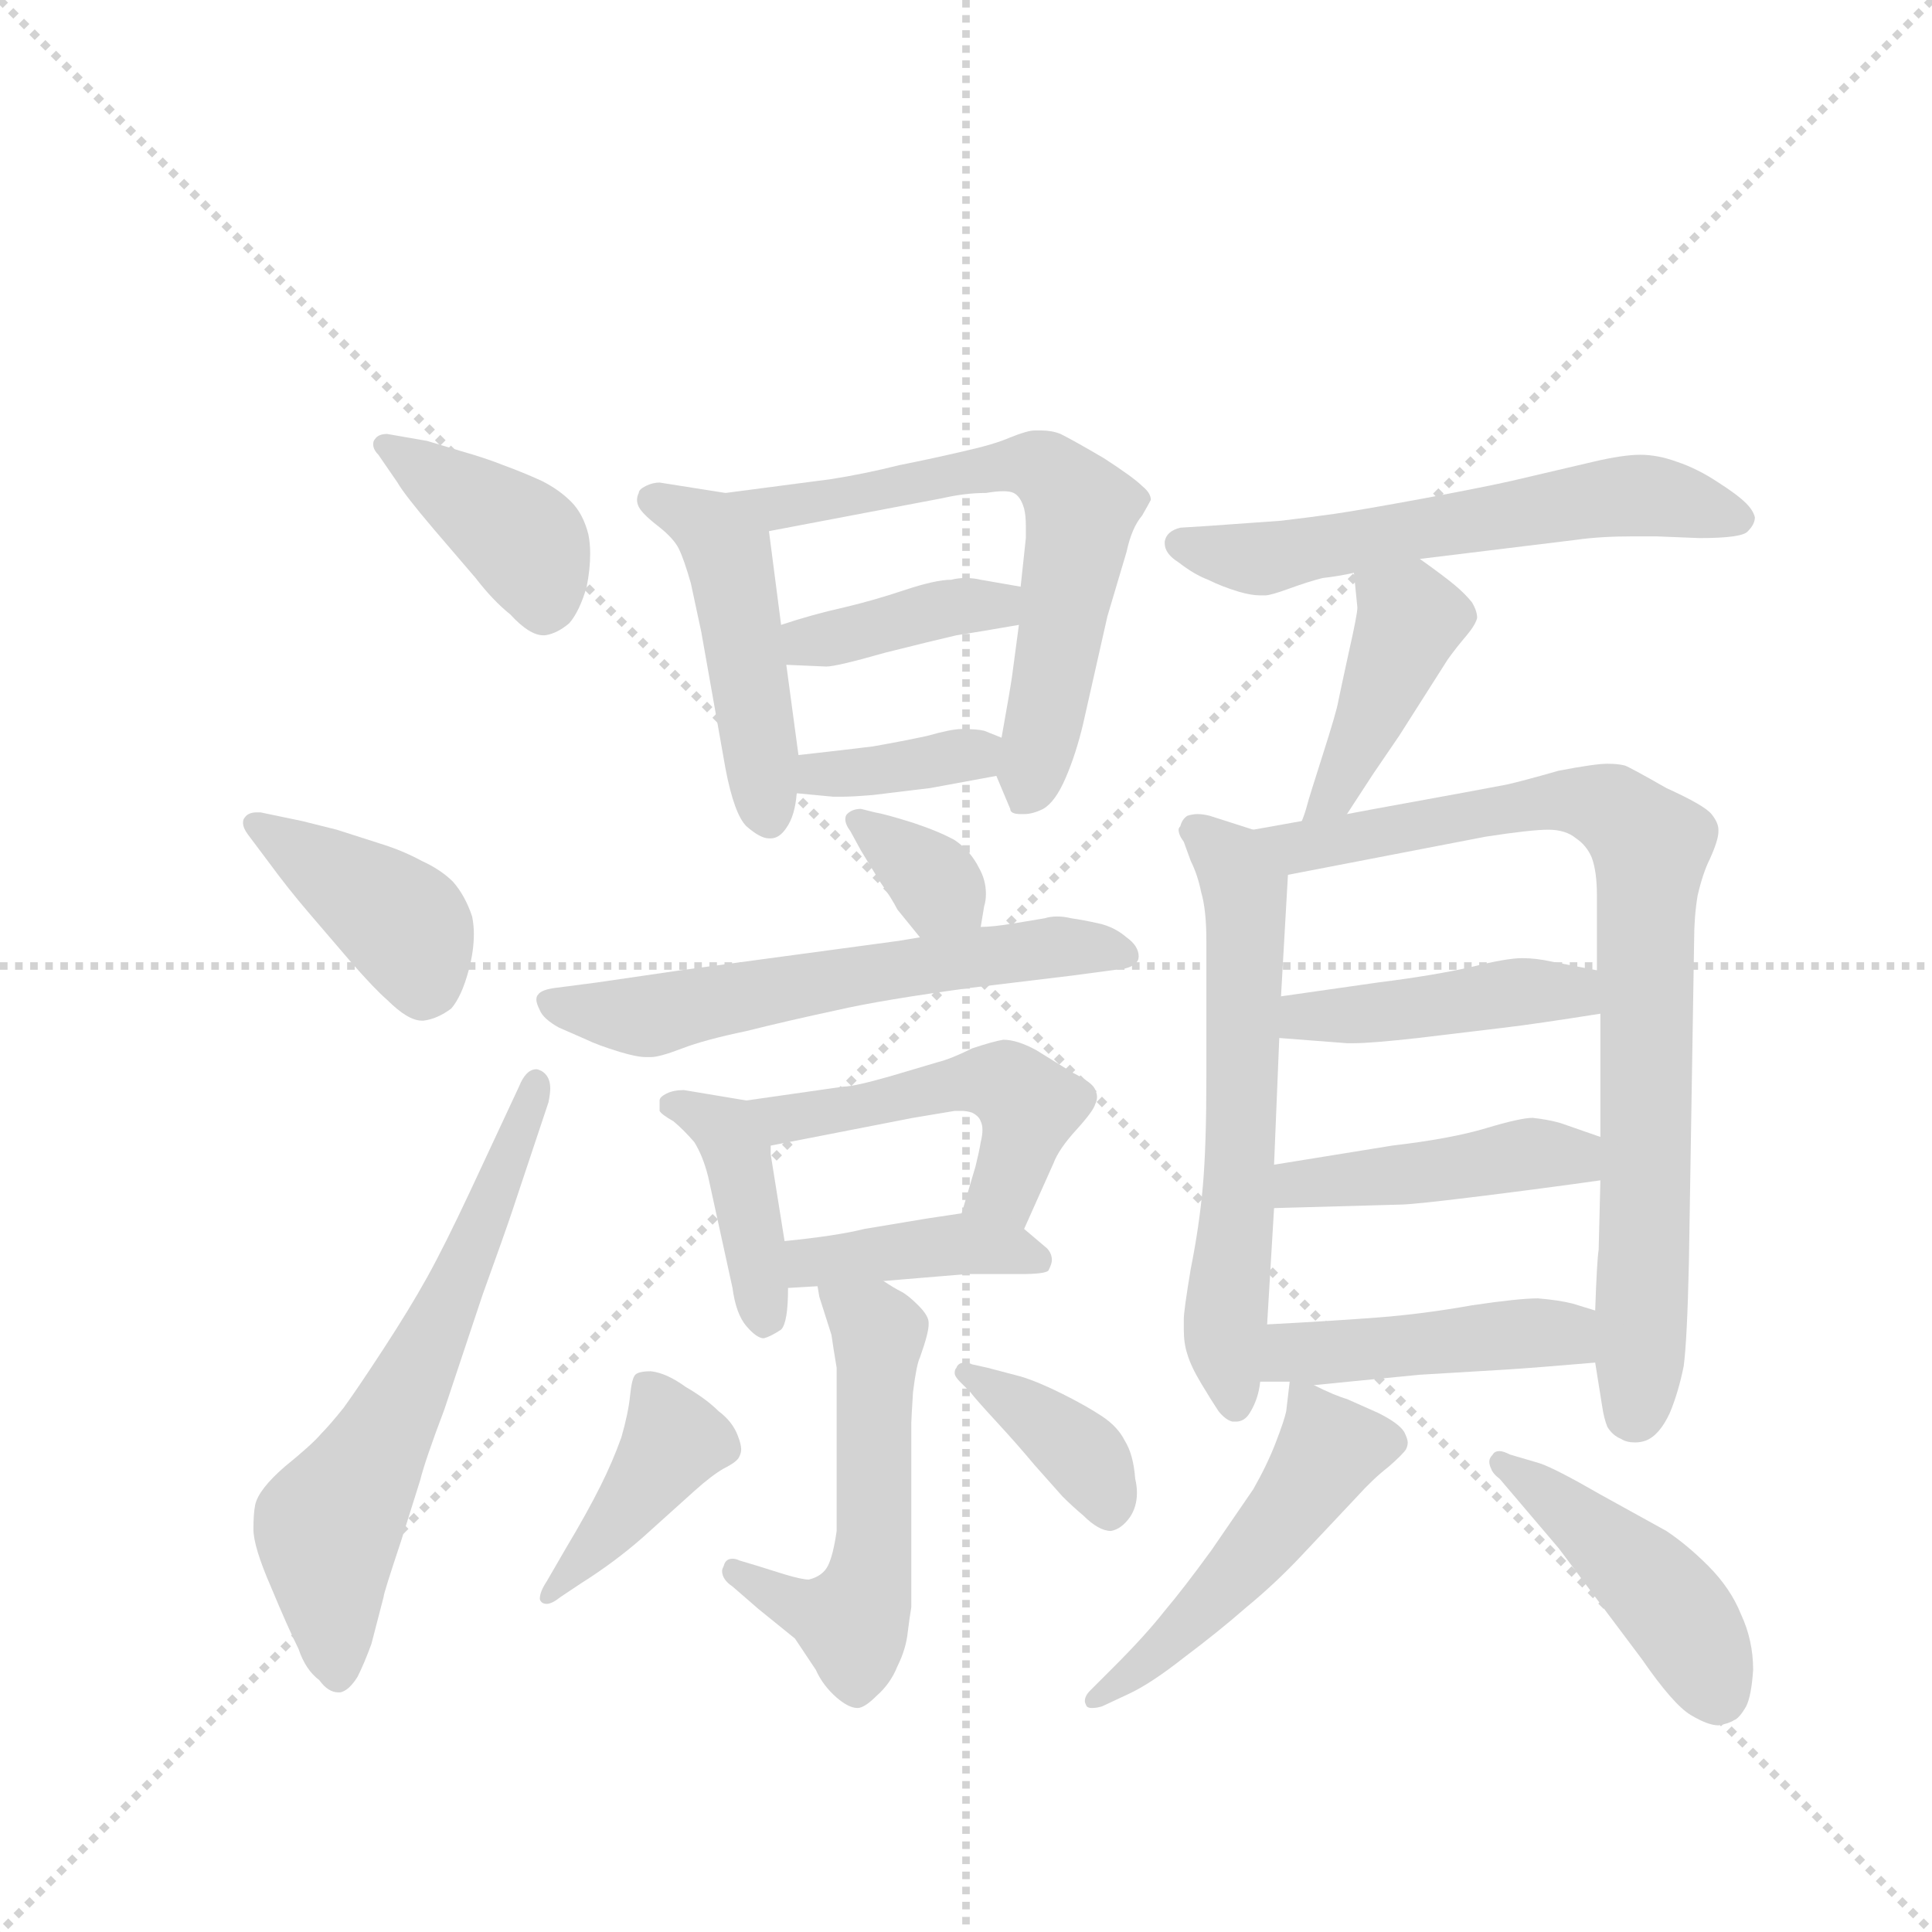 <svg version="1.1" viewBox="0 0 1024 1024" xmlns="http://www.w3.org/2000/svg">
  <g stroke="lightgray" stroke-dasharray="1,1" stroke-width="1" transform="scale(4, 4)">
    <line x1="0" y1="0" x2="256" y2="256"></line>
    <line x1="256" y1="0" x2="0" y2="256"></line>
    <line x1="128" y1="0" x2="128" y2="256"></line>
    <line x1="0" y1="128" x2="256" y2="128"></line>
  </g>
  <g transform="scale(0.92, -0.92) translate(60, -900)">
    <style type="text/css">
      
        @keyframes keyframes0 {
          from {
            stroke: blue;
            stroke-dashoffset: 394;
            stroke-width: 128;
          }
          56% {
            animation-timing-function: step-end;
            stroke: blue;
            stroke-dashoffset: 0;
            stroke-width: 128;
          }
          to {
            stroke: black;
            stroke-width: 1024;
          }
        }
        #make-me-a-hanzi-animation-0 {
          animation: keyframes0 0.571s both;
          animation-delay: 0s;
          animation-timing-function: linear;
        }
      
        @keyframes keyframes1 {
          from {
            stroke: blue;
            stroke-dashoffset: 400;
            stroke-width: 128;
          }
          57% {
            animation-timing-function: step-end;
            stroke: blue;
            stroke-dashoffset: 0;
            stroke-width: 128;
          }
          to {
            stroke: black;
            stroke-width: 1024;
          }
        }
        #make-me-a-hanzi-animation-1 {
          animation: keyframes1 0.576s both;
          animation-delay: 0.571s;
          animation-timing-function: linear;
        }
      
        @keyframes keyframes2 {
          from {
            stroke: blue;
            stroke-dashoffset: 622;
            stroke-width: 128;
          }
          67% {
            animation-timing-function: step-end;
            stroke: blue;
            stroke-dashoffset: 0;
            stroke-width: 128;
          }
          to {
            stroke: black;
            stroke-width: 1024;
          }
        }
        #make-me-a-hanzi-animation-2 {
          animation: keyframes2 0.756s both;
          animation-delay: 1.146s;
          animation-timing-function: linear;
        }
      
        @keyframes keyframes3 {
          from {
            stroke: blue;
            stroke-dashoffset: 466;
            stroke-width: 128;
          }
          60% {
            animation-timing-function: step-end;
            stroke: blue;
            stroke-dashoffset: 0;
            stroke-width: 128;
          }
          to {
            stroke: black;
            stroke-width: 1024;
          }
        }
        #make-me-a-hanzi-animation-3 {
          animation: keyframes3 0.629s both;
          animation-delay: 1.902s;
          animation-timing-function: linear;
        }
      
        @keyframes keyframes4 {
          from {
            stroke: blue;
            stroke-dashoffset: 636;
            stroke-width: 128;
          }
          67% {
            animation-timing-function: step-end;
            stroke: blue;
            stroke-dashoffset: 0;
            stroke-width: 128;
          }
          to {
            stroke: black;
            stroke-width: 1024;
          }
        }
        #make-me-a-hanzi-animation-4 {
          animation: keyframes4 0.768s both;
          animation-delay: 2.532s;
          animation-timing-function: linear;
        }
      
        @keyframes keyframes5 {
          from {
            stroke: blue;
            stroke-dashoffset: 383;
            stroke-width: 128;
          }
          55% {
            animation-timing-function: step-end;
            stroke: blue;
            stroke-dashoffset: 0;
            stroke-width: 128;
          }
          to {
            stroke: black;
            stroke-width: 1024;
          }
        }
        #make-me-a-hanzi-animation-5 {
          animation: keyframes5 0.562s both;
          animation-delay: 3.299s;
          animation-timing-function: linear;
        }
      
        @keyframes keyframes6 {
          from {
            stroke: blue;
            stroke-dashoffset: 365;
            stroke-width: 128;
          }
          54% {
            animation-timing-function: step-end;
            stroke: blue;
            stroke-dashoffset: 0;
            stroke-width: 128;
          }
          to {
            stroke: black;
            stroke-width: 1024;
          }
        }
        #make-me-a-hanzi-animation-6 {
          animation: keyframes6 0.547s both;
          animation-delay: 3.861s;
          animation-timing-function: linear;
        }
      
        @keyframes keyframes7 {
          from {
            stroke: blue;
            stroke-dashoffset: 340;
            stroke-width: 128;
          }
          53% {
            animation-timing-function: step-end;
            stroke: blue;
            stroke-dashoffset: 0;
            stroke-width: 128;
          }
          to {
            stroke: black;
            stroke-width: 1024;
          }
        }
        #make-me-a-hanzi-animation-7 {
          animation: keyframes7 0.527s both;
          animation-delay: 4.408s;
          animation-timing-function: linear;
        }
      
        @keyframes keyframes8 {
          from {
            stroke: blue;
            stroke-dashoffset: 591;
            stroke-width: 128;
          }
          66% {
            animation-timing-function: step-end;
            stroke: blue;
            stroke-dashoffset: 0;
            stroke-width: 128;
          }
          to {
            stroke: black;
            stroke-width: 1024;
          }
        }
        #make-me-a-hanzi-animation-8 {
          animation: keyframes8 0.731s both;
          animation-delay: 4.935s;
          animation-timing-function: linear;
        }
      
        @keyframes keyframes9 {
          from {
            stroke: blue;
            stroke-dashoffset: 402;
            stroke-width: 128;
          }
          57% {
            animation-timing-function: step-end;
            stroke: blue;
            stroke-dashoffset: 0;
            stroke-width: 128;
          }
          to {
            stroke: black;
            stroke-width: 1024;
          }
        }
        #make-me-a-hanzi-animation-9 {
          animation: keyframes9 0.577s both;
          animation-delay: 5.666s;
          animation-timing-function: linear;
        }
      
        @keyframes keyframes10 {
          from {
            stroke: blue;
            stroke-dashoffset: 487;
            stroke-width: 128;
          }
          61% {
            animation-timing-function: step-end;
            stroke: blue;
            stroke-dashoffset: 0;
            stroke-width: 128;
          }
          to {
            stroke: black;
            stroke-width: 1024;
          }
        }
        #make-me-a-hanzi-animation-10 {
          animation: keyframes10 0.646s both;
          animation-delay: 6.243s;
          animation-timing-function: linear;
        }
      
        @keyframes keyframes11 {
          from {
            stroke: blue;
            stroke-dashoffset: 402;
            stroke-width: 128;
          }
          57% {
            animation-timing-function: step-end;
            stroke: blue;
            stroke-dashoffset: 0;
            stroke-width: 128;
          }
          to {
            stroke: black;
            stroke-width: 1024;
          }
        }
        #make-me-a-hanzi-animation-11 {
          animation: keyframes11 0.577s both;
          animation-delay: 6.889s;
          animation-timing-function: linear;
        }
      
        @keyframes keyframes12 {
          from {
            stroke: blue;
            stroke-dashoffset: 535;
            stroke-width: 128;
          }
          64% {
            animation-timing-function: step-end;
            stroke: blue;
            stroke-dashoffset: 0;
            stroke-width: 128;
          }
          to {
            stroke: black;
            stroke-width: 1024;
          }
        }
        #make-me-a-hanzi-animation-12 {
          animation: keyframes12 0.685s both;
          animation-delay: 7.466s;
          animation-timing-function: linear;
        }
      
        @keyframes keyframes13 {
          from {
            stroke: blue;
            stroke-dashoffset: 404;
            stroke-width: 128;
          }
          57% {
            animation-timing-function: step-end;
            stroke: blue;
            stroke-dashoffset: 0;
            stroke-width: 128;
          }
          to {
            stroke: black;
            stroke-width: 1024;
          }
        }
        #make-me-a-hanzi-animation-13 {
          animation: keyframes13 0.579s both;
          animation-delay: 8.152s;
          animation-timing-function: linear;
        }
      
        @keyframes keyframes14 {
          from {
            stroke: blue;
            stroke-dashoffset: 375;
            stroke-width: 128;
          }
          55% {
            animation-timing-function: step-end;
            stroke: blue;
            stroke-dashoffset: 0;
            stroke-width: 128;
          }
          to {
            stroke: black;
            stroke-width: 1024;
          }
        }
        #make-me-a-hanzi-animation-14 {
          animation: keyframes14 0.555s both;
          animation-delay: 8.73s;
          animation-timing-function: linear;
        }
      
        @keyframes keyframes15 {
          from {
            stroke: blue;
            stroke-dashoffset: 584;
            stroke-width: 128;
          }
          66% {
            animation-timing-function: step-end;
            stroke: blue;
            stroke-dashoffset: 0;
            stroke-width: 128;
          }
          to {
            stroke: black;
            stroke-width: 1024;
          }
        }
        #make-me-a-hanzi-animation-15 {
          animation: keyframes15 0.725s both;
          animation-delay: 9.285s;
          animation-timing-function: linear;
        }
      
        @keyframes keyframes16 {
          from {
            stroke: blue;
            stroke-dashoffset: 416;
            stroke-width: 128;
          }
          58% {
            animation-timing-function: step-end;
            stroke: blue;
            stroke-dashoffset: 0;
            stroke-width: 128;
          }
          to {
            stroke: black;
            stroke-width: 1024;
          }
        }
        #make-me-a-hanzi-animation-16 {
          animation: keyframes16 0.589s both;
          animation-delay: 10.011s;
          animation-timing-function: linear;
        }
      
        @keyframes keyframes17 {
          from {
            stroke: blue;
            stroke-dashoffset: 600;
            stroke-width: 128;
          }
          66% {
            animation-timing-function: step-end;
            stroke: blue;
            stroke-dashoffset: 0;
            stroke-width: 128;
          }
          to {
            stroke: black;
            stroke-width: 1024;
          }
        }
        #make-me-a-hanzi-animation-17 {
          animation: keyframes17 0.738s both;
          animation-delay: 10.599s;
          animation-timing-function: linear;
        }
      
        @keyframes keyframes18 {
          from {
            stroke: blue;
            stroke-dashoffset: 818;
            stroke-width: 128;
          }
          73% {
            animation-timing-function: step-end;
            stroke: blue;
            stroke-dashoffset: 0;
            stroke-width: 128;
          }
          to {
            stroke: black;
            stroke-width: 1024;
          }
        }
        #make-me-a-hanzi-animation-18 {
          animation: keyframes18 0.916s both;
          animation-delay: 11.338s;
          animation-timing-function: linear;
        }
      
        @keyframes keyframes19 {
          from {
            stroke: blue;
            stroke-dashoffset: 430;
            stroke-width: 128;
          }
          58% {
            animation-timing-function: step-end;
            stroke: blue;
            stroke-dashoffset: 0;
            stroke-width: 128;
          }
          to {
            stroke: black;
            stroke-width: 1024;
          }
        }
        #make-me-a-hanzi-animation-19 {
          animation: keyframes19 0.6s both;
          animation-delay: 12.253s;
          animation-timing-function: linear;
        }
      
        @keyframes keyframes20 {
          from {
            stroke: blue;
            stroke-dashoffset: 438;
            stroke-width: 128;
          }
          59% {
            animation-timing-function: step-end;
            stroke: blue;
            stroke-dashoffset: 0;
            stroke-width: 128;
          }
          to {
            stroke: black;
            stroke-width: 1024;
          }
        }
        #make-me-a-hanzi-animation-20 {
          animation: keyframes20 0.606s both;
          animation-delay: 12.853s;
          animation-timing-function: linear;
        }
      
        @keyframes keyframes21 {
          from {
            stroke: blue;
            stroke-dashoffset: 443;
            stroke-width: 128;
          }
          59% {
            animation-timing-function: step-end;
            stroke: blue;
            stroke-dashoffset: 0;
            stroke-width: 128;
          }
          to {
            stroke: black;
            stroke-width: 1024;
          }
        }
        #make-me-a-hanzi-animation-21 {
          animation: keyframes21 0.611s both;
          animation-delay: 13.46s;
          animation-timing-function: linear;
        }
      
        @keyframes keyframes22 {
          from {
            stroke: blue;
            stroke-dashoffset: 494;
            stroke-width: 128;
          }
          62% {
            animation-timing-function: step-end;
            stroke: blue;
            stroke-dashoffset: 0;
            stroke-width: 128;
          }
          to {
            stroke: black;
            stroke-width: 1024;
          }
        }
        #make-me-a-hanzi-animation-22 {
          animation: keyframes22 0.652s both;
          animation-delay: 14.07s;
          animation-timing-function: linear;
        }
      
        @keyframes keyframes23 {
          from {
            stroke: blue;
            stroke-dashoffset: 444;
            stroke-width: 128;
          }
          59% {
            animation-timing-function: step-end;
            stroke: blue;
            stroke-dashoffset: 0;
            stroke-width: 128;
          }
          to {
            stroke: black;
            stroke-width: 1024;
          }
        }
        #make-me-a-hanzi-animation-23 {
          animation: keyframes23 0.611s both;
          animation-delay: 14.722s;
          animation-timing-function: linear;
        }
      
    </style>
    
      <path d="M 169 622 Q 173 615 190 595 L 214 567 Q 224 554 234 546 Q 245 534 253 534 L 254 534 Q 261 535 268 541 Q 274 548 278 562 Q 280 572 280 581 Q 280 587 279 592 Q 276 604 269 611 Q 262 618 252 623 Q 241 628 230 632 Q 220 636 206 640 L 186 646 L 163 650 Q 158 650 156 647 Q 155 646 155 644 Q 155 641 158 638 L 169 622 Z" fill="lightgray"></path>
    
      <path d="M 95 403 Q 106 388 118 374 L 142 346 Q 156 330 163 324 Q 175 312 183 312 L 184 312 Q 192 313 200 319 Q 206 326 210 341 Q 213 352 213 362 Q 213 367 212 372 Q 208 384 201 392 Q 194 399 183 404 Q 172 410 159 414 L 134 422 L 114 427 L 90 432 L 88 432 Q 83 432 81 429 Q 80 428 80 426 Q 80 423 83 419 L 95 403 Z" fill="lightgray"></path>
    
      <path d="M 211 214 Q 196 182 186 164 Q 176 146 161 123 Q 146 100 138 89 Q 130 79 125 74 Q 120 68 104 55 Q 89 42 87 33 Q 86 28 86 19 Q 86 9 96 -14 Q 106 -38 112 -50 Q 116 -62 124 -68 Q 129 -75 135 -75 L 136 -75 Q 141 -74 146 -66 Q 150 -58 154 -47 L 161 -20 Q 161 -18 171 12 L 182 47 Q 185 59 196 88 L 218 154 Q 231 190 235 202 L 256 265 Q 257 270 257 273 Q 257 280 252 283 Q 250 284 249 284 Q 243 284 239 274 L 211 214 Z" fill="lightgray"></path>
    
      <path d="M 358 616 L 320 622 Q 316 622 312 620 Q 308 618 308 616 Q 307 614 307 612 Q 307 610 308 608 Q 310 604 319 597 Q 328 590 331 584 Q 334 578 338 564 L 344 536 L 358 457 Q 363 431 370 424 Q 378 417 383 417 L 384 417 Q 389 417 393 423 Q 398 430 399 443 L 400 465 L 393 517 L 390 540 L 383 594 C 381 612 381 612 358 616 Z" fill="lightgray"></path>
    
      <path d="M 514 453 L 522 434 Q 522 431 528 431 L 530 431 Q 535 431 541 434 Q 548 438 554 452 Q 560 466 564 483 L 578 545 L 589 582 Q 592 596 598 603 Q 602 610 603 612 Q 603 616 598 620 Q 593 625 576 636 Q 559 646 551 650 Q 546 652 540 652 L 536 652 Q 532 652 522 648 Q 513 644 495 640 Q 478 636 458 632 Q 438 627 419 624 L 358 616 C 328 612 354 588 383 594 L 483 613 Q 496 616 508 616 Q 514 617 518 617 Q 522 617 524 616 Q 528 614 530 607 Q 531 603 531 597 L 531 590 L 528 562 L 527 540 L 523 510 Q 522 503 517 475 C 513 455 513 455 514 453 Z" fill="lightgray"></path>
    
      <path d="M 528 562 L 505 566 Q 501 567 496 567 Q 492 567 488 566 Q 479 566 461 560 Q 443 554 426 550 Q 408 546 390 540 C 361 531 363 518 393 517 L 416 516 Q 422 516 450 524 Q 478 531 491 534 Q 504 536 527 540 C 557 545 558 557 528 562 Z" fill="lightgray"></path>
    
      <path d="M 399 443 L 420 441 L 425 441 Q 431 441 443 442 L 476 446 L 514 453 C 544 458 545 464 517 475 L 507 479 Q 503 480 494 480 Q 488 480 474 476 Q 460 473 443 470 Q 427 468 400 465 C 370 462 369 446 399 443 Z" fill="lightgray"></path>
    
      <path d="M 505 366 L 507 378 Q 508 381 508 385 Q 508 393 504 400 Q 499 410 490 416 Q 481 421 466 426 Q 450 431 444 432 L 436 434 Q 431 434 428 431 Q 427 430 427 428 Q 427 425 430 421 L 436 410 L 447 392 Q 454 382 457 376 L 470 360 C 489 337 500 336 505 366 Z" fill="lightgray"></path>
    
      <path d="M 470 360 L 458 358 L 332 341 L 284 334 L 261 331 Q 252 330 250 327 Q 249 326 249 324 Q 249 322 251 318 Q 253 313 262 308 L 278 301 Q 284 298 297 294 Q 307 291 312 291 L 315 291 Q 320 291 333 296 Q 346 301 370 306 Q 394 312 422 318 Q 448 324 500 331 L 558 338 L 588 342 Q 596 344 596 349 Q 596 355 589 360 Q 582 366 573 368 Q 564 370 557 371 Q 553 372 549 372 Q 545 372 542 371 L 524 368 Q 512 366 505 366 L 470 360 Z" fill="lightgray"></path>
    
      <path d="M 370 266 L 334 272 Q 328 272 324 270 Q 320 268 320 266 L 320 260 Q 321 258 328 254 Q 334 249 340 242 Q 345 234 348 222 L 362 158 Q 364 143 370 136 Q 376 129 380 129 Q 384 130 390 134 Q 394 138 394 158 L 392 185 L 384 235 L 384 240 C 384 264 384 264 370 266 Z" fill="lightgray"></path>
    
      <path d="M 530 192 L 547 230 Q 550 238 560 249 Q 570 260 571 264 Q 572 266 572 268 Q 572 270 571 272 Q 570 276 558 282 L 537 295 Q 526 301 518 301 Q 512 300 500 296 Q 488 290 480 288 L 453 280 Q 432 274 426 274 L 370 266 C 340 262 355 234 384 240 L 466 256 L 490 260 L 494 260 Q 497 260 500 259 Q 504 257 505 254 Q 506 252 506 249 Q 506 246 505 242 Q 504 236 502 228 L 494 201 C 485 172 518 165 530 192 Z" fill="lightgray"></path>
    
      <path d="M 449 162 L 497 166 L 528 166 Q 542 166 544 168 Q 546 172 546 174 Q 546 178 543 181 L 530 192 C 516 204 516 204 494 201 L 474 198 L 438 192 Q 422 188 392 185 C 362 182 364 156 394 158 L 411 159 L 449 162 Z" fill="lightgray"></path>
    
      <path d="M 411 159 L 412 153 L 419 131 Q 420 124 422 112 L 422 18 Q 420 4 417 -2 Q 414 -8 406 -10 Q 402 -10 392 -7 L 376 -2 L 366 1 Q 364 2 362 2 Q 358 2 357 -2 Q 356 -4 356 -5 Q 356 -10 362 -14 L 377 -27 L 398 -44 L 410 -62 Q 414 -71 422 -78 Q 429 -84 434 -84 Q 438 -84 445 -77 Q 453 -70 457 -60 Q 462 -50 463 -40 Q 464 -32 465 -26 L 465 80 Q 465 82 466 98 Q 468 114 470 118 Q 475 132 475 137 L 475 138 Q 475 142 469 148 Q 463 154 459 156 Q 455 158 449 162 C 423 178 404 188 411 159 Z" fill="lightgray"></path>
    
      <path d="M 275 -12 Q 294 0 310 14 L 340 41 Q 350 50 357 54 Q 365 58 366 61 Q 367 63 367 65 Q 367 68 365 73 Q 362 81 354 87 Q 347 94 335 101 Q 324 109 315 110 Q 308 110 306 108 Q 304 106 303 96 Q 302 86 298 72 Q 293 58 286 44 Q 278 28 266 8 L 255 -11 Q 251 -17 251 -21 Q 251 -22 252 -23 Q 253 -24 255 -24 Q 258 -24 263 -20 L 275 -12 Z" fill="lightgray"></path>
    
      <path d="M 499 98 Q 502 94 514 81 Q 526 68 536 56 L 552 38 Q 558 32 564 27 Q 573 18 580 18 Q 586 19 591 26 Q 595 32 595 40 Q 595 44 594 48 Q 593 62 588 70 Q 584 78 575 84 Q 566 90 552 97 Q 538 104 528 107 L 509 112 L 500 114 Q 498 115 496 115 Q 492 115 491 112 Q 490 111 490 109 Q 490 107 493 104 L 499 98 Z" fill="lightgray"></path>
    
      <path d="M 758 578 L 848 589 Q 862 591 881 591 L 894 591 L 919 590 Q 944 590 947 594 Q 951 598 951 602 Q 950 606 946 610 Q 941 615 930 622 Q 918 630 906 634 Q 895 638 885 638 Q 875 638 858 634 L 811 623 Q 798 620 761 613 Q 723 606 709 604 Q 695 602 678 600 L 636 597 L 620 596 Q 612 594 611 588 L 611 587 Q 611 581 619 576 Q 628 569 636 566 Q 644 562 654 559 Q 661 557 666 557 L 669 557 Q 672 557 683 561 Q 694 565 702 567 Q 711 568 720 570 L 758 578 Z" fill="lightgray"></path>
    
      <path d="M 716 431 L 731 454 L 746 476 L 760 498 L 774 520 Q 779 527 785 534 Q 790 540 791 544 Q 791 548 788 553 Q 784 558 778 563 Q 772 568 758 578 C 734 596 717 600 720 570 L 722 550 Q 722 546 717 524 Q 712 501 711 496 Q 710 490 702 465 Q 694 440 693 436 Q 692 432 690 427 C 680 399 700 406 716 431 Z" fill="lightgray"></path>
    
      <path d="M 662 422 L 637 430 Q 633 431 630 431 Q 627 431 624 430 Q 621 428 620 424 Q 619 423 619 422 Q 619 419 622 415 L 626 404 Q 630 396 632 386 Q 635 376 635 358 L 635 279 Q 635 240 633 217 Q 631 194 626 169 Q 622 145 622 140 L 622 134 Q 622 126 624 120 Q 626 113 632 103 Q 638 93 642 87 Q 646 82 650 81 L 652 81 Q 657 81 660 86 Q 665 94 666 104 L 670 137 L 674 204 L 674 229 L 677 302 L 678 326 L 682 396 C 683 415 683 415 662 422 Z" fill="lightgray"></path>
    
      <path d="M 690 427 L 662 422 C 632 417 653 390 682 396 L 796 418 Q 822 422 832 422 Q 842 422 848 417 Q 854 413 857 406 Q 860 398 860 384 L 860 341 L 862 316 L 862 245 L 862 220 L 861 180 Q 860 174 859 145 L 859 115 L 863 90 Q 864 83 866 78 Q 869 73 874 71 Q 877 69 882 69 Q 885 69 888 70 Q 896 73 902 86 Q 907 98 910 113 Q 912 128 913 173 L 916 358 Q 916 372 918 384 Q 921 397 925 405 Q 930 416 930 421 L 930 422 Q 930 426 926 431 Q 922 436 900 446 Q 879 458 876 459 Q 872 460 866 460 Q 859 460 838 456 Q 817 450 808 448 Q 798 446 732 434 L 716 431 L 690 427 Z" fill="lightgray"></path>
    
      <path d="M 677 302 L 716 299 L 720 299 Q 730 299 757 302 L 807 308 Q 824 310 862 316 C 892 321 889 335 860 341 L 834 346 Q 825 348 817 348 Q 808 348 788 343 Q 766 338 734 334 L 678 326 C 648 322 647 304 677 302 Z" fill="lightgray"></path>
    
      <path d="M 674 204 L 746 206 Q 754 206 794 211 Q 834 216 862 220 C 892 224 890 235 862 245 L 839 253 Q 832 255 823 256 Q 816 256 796 250 Q 776 244 742 240 L 674 229 C 644 224 644 203 674 204 Z" fill="lightgray"></path>
    
      <path d="M 666 104 L 683 104 L 697 102 L 717 104 L 758 108 L 808 111 Q 824 112 859 115 C 889 118 888 136 859 145 L 846 149 Q 838 151 826 152 Q 815 152 788 148 Q 760 143 734 141 Q 708 139 670 137 C 640 135 636 104 666 104 Z" fill="lightgray"></path>
    
      <path d="M 683 104 L 681 87 Q 680 82 675 69 Q 670 56 662 42 L 638 7 Q 622 -15 611 -28 Q 600 -42 582 -60 L 568 -74 Q 565 -77 565 -80 Q 565 -81 566 -83 Q 567 -84 569 -84 Q 572 -84 575 -83 L 590 -76 Q 603 -70 622 -55 Q 642 -40 658 -26 Q 675 -12 690 4 L 722 38 Q 731 48 740 55 Q 748 62 750 65 Q 751 67 751 69 Q 751 71 749 75 Q 746 80 734 86 L 716 94 Q 709 96 697 102 C 684 108 684 108 683 104 Z" fill="lightgray"></path>
    
      <path d="M 886 -56 Q 904 -82 914 -88 Q 924 -94 930 -94 Q 936 -93 939 -91 Q 942 -90 946 -83 Q 949 -77 950 -62 Q 950 -45 943 -30 Q 937 -15 924 -2 Q 912 10 900 18 L 862 39 Q 836 54 827 57 L 810 62 Q 806 64 804 64 Q 801 64 800 62 Q 798 60 798 58 Q 798 56 799 54 Q 800 51 804 48 L 838 8 L 886 -56 Z" fill="lightgray"></path>
    
    
      <clipPath id="make-me-a-hanzi-clip-0">
        <path d="M 169 622 Q 173 615 190 595 L 214 567 Q 224 554 234 546 Q 245 534 253 534 L 254 534 Q 261 535 268 541 Q 274 548 278 562 Q 280 572 280 581 Q 280 587 279 592 Q 276 604 269 611 Q 262 618 252 623 Q 241 628 230 632 Q 220 636 206 640 L 186 646 L 163 650 Q 158 650 156 647 Q 155 646 155 644 Q 155 641 158 638 L 169 622 Z"></path>
      </clipPath>
      <path clip-path="url(#make-me-a-hanzi-clip-0)" d="M 162 644 L 243 588 L 254 550" fill="none" id="make-me-a-hanzi-animation-0" stroke-dasharray="266 532" stroke-linecap="round"></path>
    
      <clipPath id="make-me-a-hanzi-clip-1">
        <path d="M 95 403 Q 106 388 118 374 L 142 346 Q 156 330 163 324 Q 175 312 183 312 L 184 312 Q 192 313 200 319 Q 206 326 210 341 Q 213 352 213 362 Q 213 367 212 372 Q 208 384 201 392 Q 194 399 183 404 Q 172 410 159 414 L 134 422 L 114 427 L 90 432 L 88 432 Q 83 432 81 429 Q 80 428 80 426 Q 80 423 83 419 L 95 403 Z"></path>
      </clipPath>
      <path clip-path="url(#make-me-a-hanzi-clip-1)" d="M 87 425 L 170 369 L 178 359 L 184 329" fill="none" id="make-me-a-hanzi-animation-1" stroke-dasharray="272 544" stroke-linecap="round"></path>
    
      <clipPath id="make-me-a-hanzi-clip-2">
        <path d="M 211 214 Q 196 182 186 164 Q 176 146 161 123 Q 146 100 138 89 Q 130 79 125 74 Q 120 68 104 55 Q 89 42 87 33 Q 86 28 86 19 Q 86 9 96 -14 Q 106 -38 112 -50 Q 116 -62 124 -68 Q 129 -75 135 -75 L 136 -75 Q 141 -74 146 -66 Q 150 -58 154 -47 L 161 -20 Q 161 -18 171 12 L 182 47 Q 185 59 196 88 L 218 154 Q 231 190 235 202 L 256 265 Q 257 270 257 273 Q 257 280 252 283 Q 250 284 249 284 Q 243 284 239 274 L 211 214 Z"></path>
      </clipPath>
      <path clip-path="url(#make-me-a-hanzi-clip-2)" d="M 136 -64 L 129 16 L 207 167 L 248 275" fill="none" id="make-me-a-hanzi-animation-2" stroke-dasharray="494 988" stroke-linecap="round"></path>
    
      <clipPath id="make-me-a-hanzi-clip-3">
        <path d="M 358 616 L 320 622 Q 316 622 312 620 Q 308 618 308 616 Q 307 614 307 612 Q 307 610 308 608 Q 310 604 319 597 Q 328 590 331 584 Q 334 578 338 564 L 344 536 L 358 457 Q 363 431 370 424 Q 378 417 383 417 L 384 417 Q 389 417 393 423 Q 398 430 399 443 L 400 465 L 393 517 L 390 540 L 383 594 C 381 612 381 612 358 616 Z"></path>
      </clipPath>
      <path clip-path="url(#make-me-a-hanzi-clip-3)" d="M 316 612 L 348 597 L 359 581 L 384 428" fill="none" id="make-me-a-hanzi-animation-3" stroke-dasharray="338 676" stroke-linecap="round"></path>
    
      <clipPath id="make-me-a-hanzi-clip-4">
        <path d="M 514 453 L 522 434 Q 522 431 528 431 L 530 431 Q 535 431 541 434 Q 548 438 554 452 Q 560 466 564 483 L 578 545 L 589 582 Q 592 596 598 603 Q 602 610 603 612 Q 603 616 598 620 Q 593 625 576 636 Q 559 646 551 650 Q 546 652 540 652 L 536 652 Q 532 652 522 648 Q 513 644 495 640 Q 478 636 458 632 Q 438 627 419 624 L 358 616 C 328 612 354 588 383 594 L 483 613 Q 496 616 508 616 Q 514 617 518 617 Q 522 617 524 616 Q 528 614 530 607 Q 531 603 531 597 L 531 590 L 528 562 L 527 540 L 523 510 Q 522 503 517 475 C 513 455 513 455 514 453 Z"></path>
      </clipPath>
      <path clip-path="url(#make-me-a-hanzi-clip-4)" d="M 366 616 L 388 607 L 534 633 L 556 618 L 562 605 L 560 584 L 529 441" fill="none" id="make-me-a-hanzi-animation-4" stroke-dasharray="508 1016" stroke-linecap="round"></path>
    
      <clipPath id="make-me-a-hanzi-clip-5">
        <path d="M 528 562 L 505 566 Q 501 567 496 567 Q 492 567 488 566 Q 479 566 461 560 Q 443 554 426 550 Q 408 546 390 540 C 361 531 363 518 393 517 L 416 516 Q 422 516 450 524 Q 478 531 491 534 Q 504 536 527 540 C 557 545 558 557 528 562 Z"></path>
      </clipPath>
      <path clip-path="url(#make-me-a-hanzi-clip-5)" d="M 398 535 L 417 532 L 514 551 L 521 557" fill="none" id="make-me-a-hanzi-animation-5" stroke-dasharray="255 510" stroke-linecap="round"></path>
    
      <clipPath id="make-me-a-hanzi-clip-6">
        <path d="M 399 443 L 420 441 L 425 441 Q 431 441 443 442 L 476 446 L 514 453 C 544 458 545 464 517 475 L 507 479 Q 503 480 494 480 Q 488 480 474 476 Q 460 473 443 470 Q 427 468 400 465 C 370 462 369 446 399 443 Z"></path>
      </clipPath>
      <path clip-path="url(#make-me-a-hanzi-clip-6)" d="M 405 448 L 412 455 L 480 461 L 509 470" fill="none" id="make-me-a-hanzi-animation-6" stroke-dasharray="237 474" stroke-linecap="round"></path>
    
      <clipPath id="make-me-a-hanzi-clip-7">
        <path d="M 505 366 L 507 378 Q 508 381 508 385 Q 508 393 504 400 Q 499 410 490 416 Q 481 421 466 426 Q 450 431 444 432 L 436 434 Q 431 434 428 431 Q 427 430 427 428 Q 427 425 430 421 L 436 410 L 447 392 Q 454 382 457 376 L 470 360 C 489 337 500 336 505 366 Z"></path>
      </clipPath>
      <path clip-path="url(#make-me-a-hanzi-clip-7)" d="M 434 427 L 498 373" fill="none" id="make-me-a-hanzi-animation-7" stroke-dasharray="212 424" stroke-linecap="round"></path>
    
      <clipPath id="make-me-a-hanzi-clip-8">
        <path d="M 470 360 L 458 358 L 332 341 L 284 334 L 261 331 Q 252 330 250 327 Q 249 326 249 324 Q 249 322 251 318 Q 253 313 262 308 L 278 301 Q 284 298 297 294 Q 307 291 312 291 L 315 291 Q 320 291 333 296 Q 346 301 370 306 Q 394 312 422 318 Q 448 324 500 331 L 558 338 L 588 342 Q 596 344 596 349 Q 596 355 589 360 Q 582 366 573 368 Q 564 370 557 371 Q 553 372 549 372 Q 545 372 542 371 L 524 368 Q 512 366 505 366 L 470 360 Z"></path>
      </clipPath>
      <path clip-path="url(#make-me-a-hanzi-clip-8)" d="M 257 323 L 309 314 L 502 349 L 558 355 L 587 351" fill="none" id="make-me-a-hanzi-animation-8" stroke-dasharray="463 926" stroke-linecap="round"></path>
    
      <clipPath id="make-me-a-hanzi-clip-9">
        <path d="M 370 266 L 334 272 Q 328 272 324 270 Q 320 268 320 266 L 320 260 Q 321 258 328 254 Q 334 249 340 242 Q 345 234 348 222 L 362 158 Q 364 143 370 136 Q 376 129 380 129 Q 384 130 390 134 Q 394 138 394 158 L 392 185 L 384 235 L 384 240 C 384 264 384 264 370 266 Z"></path>
      </clipPath>
      <path clip-path="url(#make-me-a-hanzi-clip-9)" d="M 327 263 L 350 255 L 364 238 L 381 140" fill="none" id="make-me-a-hanzi-animation-9" stroke-dasharray="274 548" stroke-linecap="round"></path>
    
      <clipPath id="make-me-a-hanzi-clip-10">
        <path d="M 530 192 L 547 230 Q 550 238 560 249 Q 570 260 571 264 Q 572 266 572 268 Q 572 270 571 272 Q 570 276 558 282 L 537 295 Q 526 301 518 301 Q 512 300 500 296 Q 488 290 480 288 L 453 280 Q 432 274 426 274 L 370 266 C 340 262 355 234 384 240 L 466 256 L 490 260 L 494 260 Q 497 260 500 259 Q 504 257 505 254 Q 506 252 506 249 Q 506 246 505 242 Q 504 236 502 228 L 494 201 C 485 172 518 165 530 192 Z"></path>
      </clipPath>
      <path clip-path="url(#make-me-a-hanzi-clip-10)" d="M 378 262 L 402 256 L 502 278 L 522 274 L 533 262 L 528 242 L 521 219 L 502 206" fill="none" id="make-me-a-hanzi-animation-10" stroke-dasharray="359 718" stroke-linecap="round"></path>
    
      <clipPath id="make-me-a-hanzi-clip-11">
        <path d="M 449 162 L 497 166 L 528 166 Q 542 166 544 168 Q 546 172 546 174 Q 546 178 543 181 L 530 192 C 516 204 516 204 494 201 L 474 198 L 438 192 Q 422 188 392 185 C 362 182 364 156 394 158 L 411 159 L 449 162 Z"></path>
      </clipPath>
      <path clip-path="url(#make-me-a-hanzi-clip-11)" d="M 398 165 L 420 175 L 496 184 L 540 173" fill="none" id="make-me-a-hanzi-animation-11" stroke-dasharray="274 548" stroke-linecap="round"></path>
    
      <clipPath id="make-me-a-hanzi-clip-12">
        <path d="M 411 159 L 412 153 L 419 131 Q 420 124 422 112 L 422 18 Q 420 4 417 -2 Q 414 -8 406 -10 Q 402 -10 392 -7 L 376 -2 L 366 1 Q 364 2 362 2 Q 358 2 357 -2 Q 356 -4 356 -5 Q 356 -10 362 -14 L 377 -27 L 398 -44 L 410 -62 Q 414 -71 422 -78 Q 429 -84 434 -84 Q 438 -84 445 -77 Q 453 -70 457 -60 Q 462 -50 463 -40 Q 464 -32 465 -26 L 465 80 Q 465 82 466 98 Q 468 114 470 118 Q 475 132 475 137 L 475 138 Q 475 142 469 148 Q 463 154 459 156 Q 455 158 449 162 C 423 178 404 188 411 159 Z"></path>
      </clipPath>
      <path clip-path="url(#make-me-a-hanzi-clip-12)" d="M 418 157 L 446 131 L 439 -18 L 430 -33 L 403 -27 L 363 -4" fill="none" id="make-me-a-hanzi-animation-12" stroke-dasharray="407 814" stroke-linecap="round"></path>
    
      <clipPath id="make-me-a-hanzi-clip-13">
        <path d="M 275 -12 Q 294 0 310 14 L 340 41 Q 350 50 357 54 Q 365 58 366 61 Q 367 63 367 65 Q 367 68 365 73 Q 362 81 354 87 Q 347 94 335 101 Q 324 109 315 110 Q 308 110 306 108 Q 304 106 303 96 Q 302 86 298 72 Q 293 58 286 44 Q 278 28 266 8 L 255 -11 Q 251 -17 251 -21 Q 251 -22 252 -23 Q 253 -24 255 -24 Q 258 -24 263 -20 L 275 -12 Z"></path>
      </clipPath>
      <path clip-path="url(#make-me-a-hanzi-clip-13)" d="M 313 100 L 326 67 L 255 -20" fill="none" id="make-me-a-hanzi-animation-13" stroke-dasharray="276 552" stroke-linecap="round"></path>
    
      <clipPath id="make-me-a-hanzi-clip-14">
        <path d="M 499 98 Q 502 94 514 81 Q 526 68 536 56 L 552 38 Q 558 32 564 27 Q 573 18 580 18 Q 586 19 591 26 Q 595 32 595 40 Q 595 44 594 48 Q 593 62 588 70 Q 584 78 575 84 Q 566 90 552 97 Q 538 104 528 107 L 509 112 L 500 114 Q 498 115 496 115 Q 492 115 491 112 Q 490 111 490 109 Q 490 107 493 104 L 499 98 Z"></path>
      </clipPath>
      <path clip-path="url(#make-me-a-hanzi-clip-14)" d="M 495 109 L 558 67 L 580 30" fill="none" id="make-me-a-hanzi-animation-14" stroke-dasharray="247 494" stroke-linecap="round"></path>
    
      <clipPath id="make-me-a-hanzi-clip-15">
        <path d="M 758 578 L 848 589 Q 862 591 881 591 L 894 591 L 919 590 Q 944 590 947 594 Q 951 598 951 602 Q 950 606 946 610 Q 941 615 930 622 Q 918 630 906 634 Q 895 638 885 638 Q 875 638 858 634 L 811 623 Q 798 620 761 613 Q 723 606 709 604 Q 695 602 678 600 L 636 597 L 620 596 Q 612 594 611 588 L 611 587 Q 611 581 619 576 Q 628 569 636 566 Q 644 562 654 559 Q 661 557 666 557 L 669 557 Q 672 557 683 561 Q 694 565 702 567 Q 711 568 720 570 L 758 578 Z"></path>
      </clipPath>
      <path clip-path="url(#make-me-a-hanzi-clip-15)" d="M 620 588 L 668 578 L 881 615 L 942 602" fill="none" id="make-me-a-hanzi-animation-15" stroke-dasharray="456 912" stroke-linecap="round"></path>
    
      <clipPath id="make-me-a-hanzi-clip-16">
        <path d="M 716 431 L 731 454 L 746 476 L 760 498 L 774 520 Q 779 527 785 534 Q 790 540 791 544 Q 791 548 788 553 Q 784 558 778 563 Q 772 568 758 578 C 734 596 717 600 720 570 L 722 550 Q 722 546 717 524 Q 712 501 711 496 Q 710 490 702 465 Q 694 440 693 436 Q 692 432 690 427 C 680 399 700 406 716 431 Z"></path>
      </clipPath>
      <path clip-path="url(#make-me-a-hanzi-clip-16)" d="M 728 566 L 752 541 L 708 441 L 696 430" fill="none" id="make-me-a-hanzi-animation-16" stroke-dasharray="288 576" stroke-linecap="round"></path>
    
      <clipPath id="make-me-a-hanzi-clip-17">
        <path d="M 662 422 L 637 430 Q 633 431 630 431 Q 627 431 624 430 Q 621 428 620 424 Q 619 423 619 422 Q 619 419 622 415 L 626 404 Q 630 396 632 386 Q 635 376 635 358 L 635 279 Q 635 240 633 217 Q 631 194 626 169 Q 622 145 622 140 L 622 134 Q 622 126 624 120 Q 626 113 632 103 Q 638 93 642 87 Q 646 82 650 81 L 652 81 Q 657 81 660 86 Q 665 94 666 104 L 670 137 L 674 204 L 674 229 L 677 302 L 678 326 L 682 396 C 683 415 683 415 662 422 Z"></path>
      </clipPath>
      <path clip-path="url(#make-me-a-hanzi-clip-17)" d="M 625 420 L 649 404 L 658 376 L 654 222 L 645 130 L 651 91" fill="none" id="make-me-a-hanzi-animation-17" stroke-dasharray="472 944" stroke-linecap="round"></path>
    
      <clipPath id="make-me-a-hanzi-clip-18">
        <path d="M 690 427 L 662 422 C 632 417 653 390 682 396 L 796 418 Q 822 422 832 422 Q 842 422 848 417 Q 854 413 857 406 Q 860 398 860 384 L 860 341 L 862 316 L 862 245 L 862 220 L 861 180 Q 860 174 859 145 L 859 115 L 863 90 Q 864 83 866 78 Q 869 73 874 71 Q 877 69 882 69 Q 885 69 888 70 Q 896 73 902 86 Q 907 98 910 113 Q 912 128 913 173 L 916 358 Q 916 372 918 384 Q 921 397 925 405 Q 930 416 930 421 L 930 422 Q 930 426 926 431 Q 922 436 900 446 Q 879 458 876 459 Q 872 460 866 460 Q 859 460 838 456 Q 817 450 808 448 Q 798 446 732 434 L 716 431 L 690 427 Z"></path>
      </clipPath>
      <path clip-path="url(#make-me-a-hanzi-clip-18)" d="M 669 421 L 689 412 L 850 439 L 868 434 L 891 413 L 882 86" fill="none" id="make-me-a-hanzi-animation-18" stroke-dasharray="690 1380" stroke-linecap="round"></path>
    
      <clipPath id="make-me-a-hanzi-clip-19">
        <path d="M 677 302 L 716 299 L 720 299 Q 730 299 757 302 L 807 308 Q 824 310 862 316 C 892 321 889 335 860 341 L 834 346 Q 825 348 817 348 Q 808 348 788 343 Q 766 338 734 334 L 678 326 C 648 322 647 304 677 302 Z"></path>
      </clipPath>
      <path clip-path="url(#make-me-a-hanzi-clip-19)" d="M 684 308 L 691 314 L 813 329 L 846 328 L 852 321" fill="none" id="make-me-a-hanzi-animation-19" stroke-dasharray="302 604" stroke-linecap="round"></path>
    
      <clipPath id="make-me-a-hanzi-clip-20">
        <path d="M 674 204 L 746 206 Q 754 206 794 211 Q 834 216 862 220 C 892 224 890 235 862 245 L 839 253 Q 832 255 823 256 Q 816 256 796 250 Q 776 244 742 240 L 674 229 C 644 224 644 203 674 204 Z"></path>
      </clipPath>
      <path clip-path="url(#make-me-a-hanzi-clip-20)" d="M 681 210 L 687 218 L 809 234 L 846 234 L 855 226" fill="none" id="make-me-a-hanzi-animation-20" stroke-dasharray="310 620" stroke-linecap="round"></path>
    
      <clipPath id="make-me-a-hanzi-clip-21">
        <path d="M 666 104 L 683 104 L 697 102 L 717 104 L 758 108 L 808 111 Q 824 112 859 115 C 889 118 888 136 859 145 L 846 149 Q 838 151 826 152 Q 815 152 788 148 Q 760 143 734 141 Q 708 139 670 137 C 640 135 636 104 666 104 Z"></path>
      </clipPath>
      <path clip-path="url(#make-me-a-hanzi-clip-21)" d="M 670 109 L 682 119 L 821 132 L 838 132 L 850 123" fill="none" id="make-me-a-hanzi-animation-21" stroke-dasharray="315 630" stroke-linecap="round"></path>
    
      <clipPath id="make-me-a-hanzi-clip-22">
        <path d="M 683 104 L 681 87 Q 680 82 675 69 Q 670 56 662 42 L 638 7 Q 622 -15 611 -28 Q 600 -42 582 -60 L 568 -74 Q 565 -77 565 -80 Q 565 -81 566 -83 Q 567 -84 569 -84 Q 572 -84 575 -83 L 590 -76 Q 603 -70 622 -55 Q 642 -40 658 -26 Q 675 -12 690 4 L 722 38 Q 731 48 740 55 Q 748 62 750 65 Q 751 67 751 69 Q 751 71 749 75 Q 746 80 734 86 L 716 94 Q 709 96 697 102 C 684 108 684 108 683 104 Z"></path>
      </clipPath>
      <path clip-path="url(#make-me-a-hanzi-clip-22)" d="M 689 99 L 705 63 L 697 51 L 632 -29 L 569 -80" fill="none" id="make-me-a-hanzi-animation-22" stroke-dasharray="366 732" stroke-linecap="round"></path>
    
      <clipPath id="make-me-a-hanzi-clip-23">
        <path d="M 886 -56 Q 904 -82 914 -88 Q 924 -94 930 -94 Q 936 -93 939 -91 Q 942 -90 946 -83 Q 949 -77 950 -62 Q 950 -45 943 -30 Q 937 -15 924 -2 Q 912 10 900 18 L 862 39 Q 836 54 827 57 L 810 62 Q 806 64 804 64 Q 801 64 800 62 Q 798 60 798 58 Q 798 56 799 54 Q 800 51 804 48 L 838 8 L 886 -56 Z"></path>
      </clipPath>
      <path clip-path="url(#make-me-a-hanzi-clip-23)" d="M 804 57 L 834 38 L 899 -21 L 930 -78" fill="none" id="make-me-a-hanzi-animation-23" stroke-dasharray="316 632" stroke-linecap="round"></path>
    
  </g>
</svg>